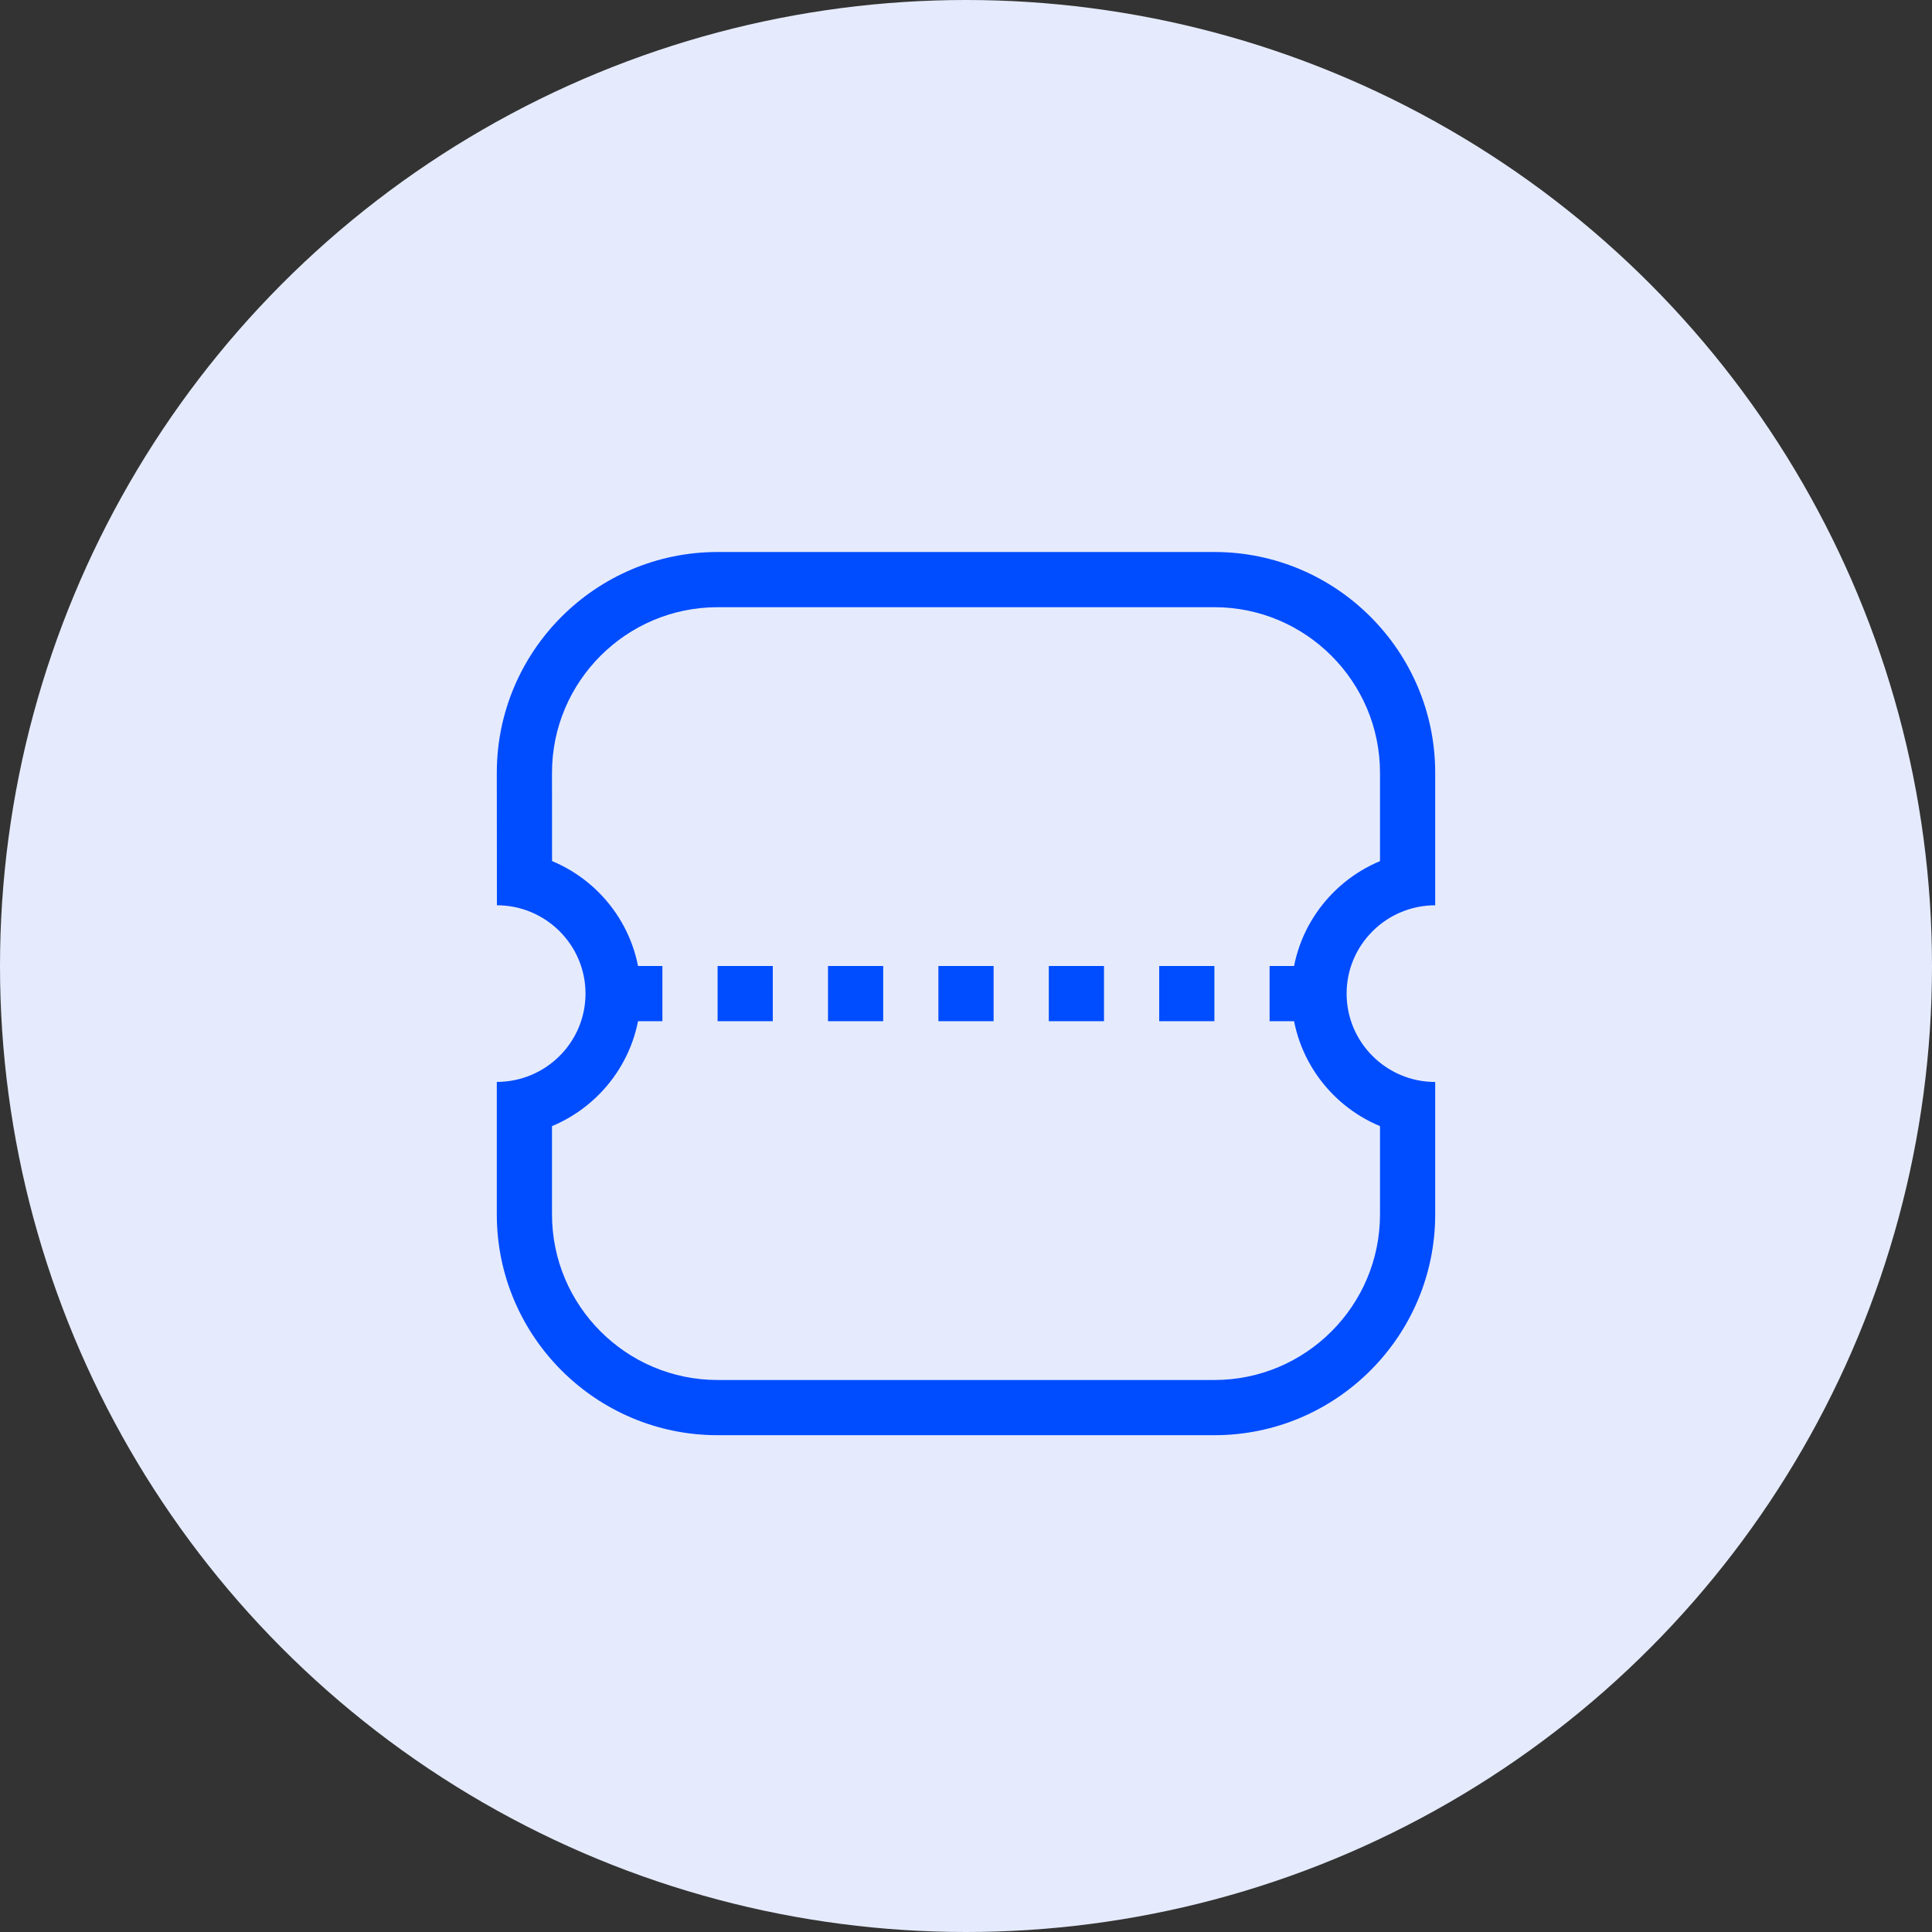 <svg id="Vouchers" xmlns="http://www.w3.org/2000/svg" width="35" height="35" viewBox="0 0 35 35">
  <rect x="0" y="0" width="35" height="35" fill="#333333" stroke="none"/>
  <circle id="Ellipse" cx="17.5" cy="17.5" r="17.5" fill="#e5ebfc"/>
  <g id="Icon" transform="translate(-231 -74)">
    <g id="Subtraction_10" data-name="Subtraction 10" transform="translate(-6523.999 -5316)" fill="none">
      <path d="M6777,5416h-9a4,4,0,0,1-4-4v-2.4a1.6,1.6,0,1,0,0-3.2l0-2.4a4,4,0,0,1,4-4h9a4,4,0,0,1,4,4v2.4a1.6,1.6,0,1,0,0,3.2v2.4A4,4,0,0,1,6777,5416Z" stroke="none"/>
      <path d="M 6776.999 5415 C 6778.653 5415 6779.999 5413.655 6779.999 5412 L 6779.999 5410.401 C 6779.058 5410.009 6778.394 5409.081 6778.394 5408 C 6778.394 5406.921 6779.058 5405.993 6779.999 5405.6 L 6779.999 5404 C 6779.999 5402.346 6778.653 5401 6776.999 5401 L 6768 5401 C 6766.345 5401 6764.999 5402.346 6764.999 5403.999 L 6765 5405.599 C 6765.942 5405.991 6766.606 5406.92 6766.606 5408 C 6766.606 5409.08 6765.941 5410.008 6764.999 5410.401 L 6764.999 5412 C 6764.999 5413.655 6766.345 5415 6768 5415 L 6776.999 5415 M 6776.999 5416 L 6768 5416 C 6765.793 5416 6763.999 5414.206 6763.999 5412 L 6763.999 5409.6 C 6764.887 5409.599 6765.606 5408.882 6765.606 5408 C 6765.606 5407.118 6764.886 5406.4 6764.001 5406.4 L 6763.999 5404 C 6763.999 5401.794 6765.793 5400 6768 5400 L 6776.999 5400 C 6779.205 5400 6780.999 5401.794 6780.999 5404 L 6780.999 5406.4 C 6780.113 5406.401 6779.394 5407.119 6779.394 5408 C 6779.394 5408.883 6780.114 5409.601 6780.999 5409.601 L 6780.999 5412 C 6780.999 5414.206 6779.205 5416 6776.999 5416 Z" stroke="none" fill="#004cff"/>
    </g>
    <line id="Line_110" data-name="Line 110" x2="13" transform="translate(242 92)" fill="none" stroke="#004cff" stroke-width="1" stroke-dasharray="1"/>
  </g>
</svg>
